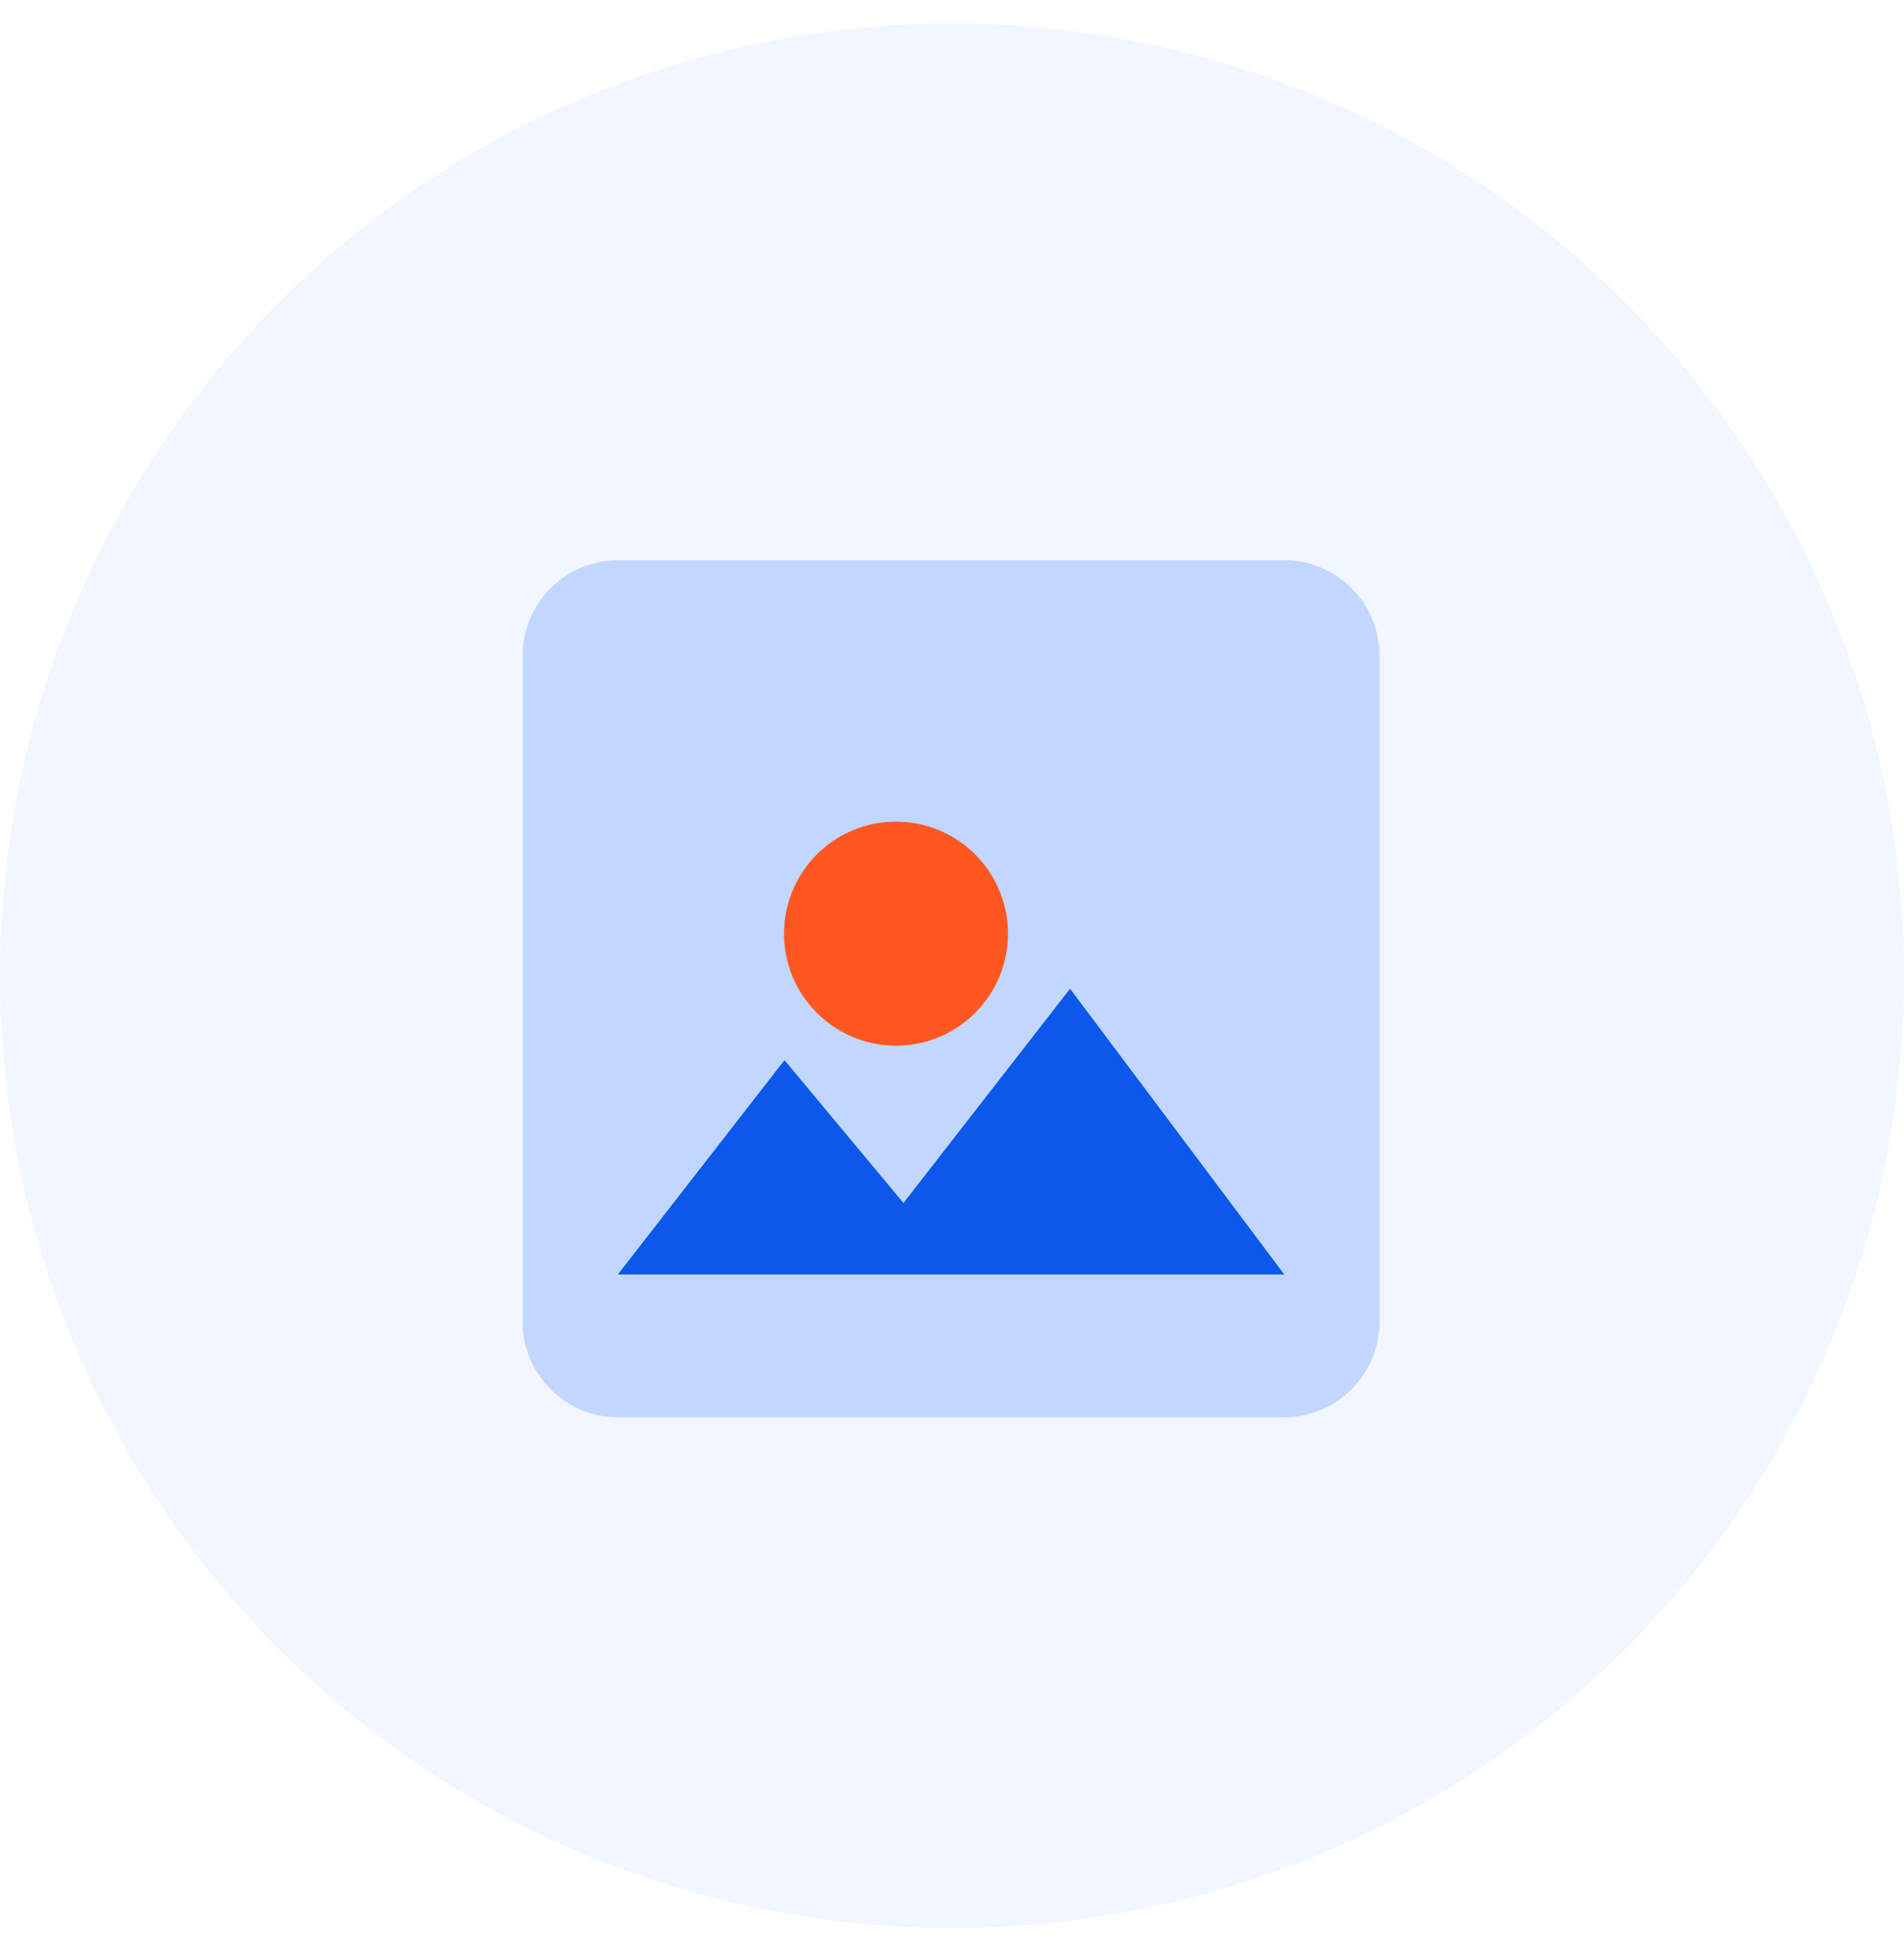 <?xml version="1.0" encoding="UTF-8"?>
<svg width="51px" height="52px" viewBox="0 0 51 52" version="1.1" xmlns="http://www.w3.org/2000/svg" xmlns:xlink="http://www.w3.org/1999/xlink">
    <!-- Generator: Sketch 56.2 (81672) - https://sketch.com -->
    <title>icon</title>
    <desc>Created with Sketch.</desc>
    <g id="Teachers" stroke="none" stroke-width="1" fill="none" fill-rule="evenodd">
        <g id="add-question-modal-(brand-colors)" transform="translate(-255, -1500)">
            <g id="modal" transform="translate(220, 1313)">
                <g id="elements" transform="translate(35, 35)">
                    <g id="image" transform="translate(0, 152.628)">
                        <g id="icon">
                            <circle id="Oval" fill="#0052EB" opacity="0.051" cx="25.5" cy="25.5" r="25.5"></circle>
                            <g id="google-drive-image" transform="translate(14, 14.372)">
                                <path d="M22.95,20.4 L22.95,2.55 C22.95,1.147 21.802,0 20.4,0 L2.55,0 C1.147,0 0,1.147 0,2.55 L0,20.4 C0,21.802 1.147,22.95 2.55,22.95 L20.4,22.95 C21.802,22.95 22.95,21.802 22.95,20.4 Z" id="Shape" fill="#C1D7FF" fill-rule="nonzero"></path>
                                <circle id="Oval" fill="#FF5722" cx="10" cy="10" r="3"></circle>
                                <polygon id="Path" fill="#0B58EA" fill-rule="nonzero" points="7.013 13.387 10.2 17.212 14.662 11.475 20.4 19.125 2.55 19.125"></polygon>
                            </g>
                        </g>
                    </g>
                </g>
            </g>
        </g>
    </g>
</svg>
